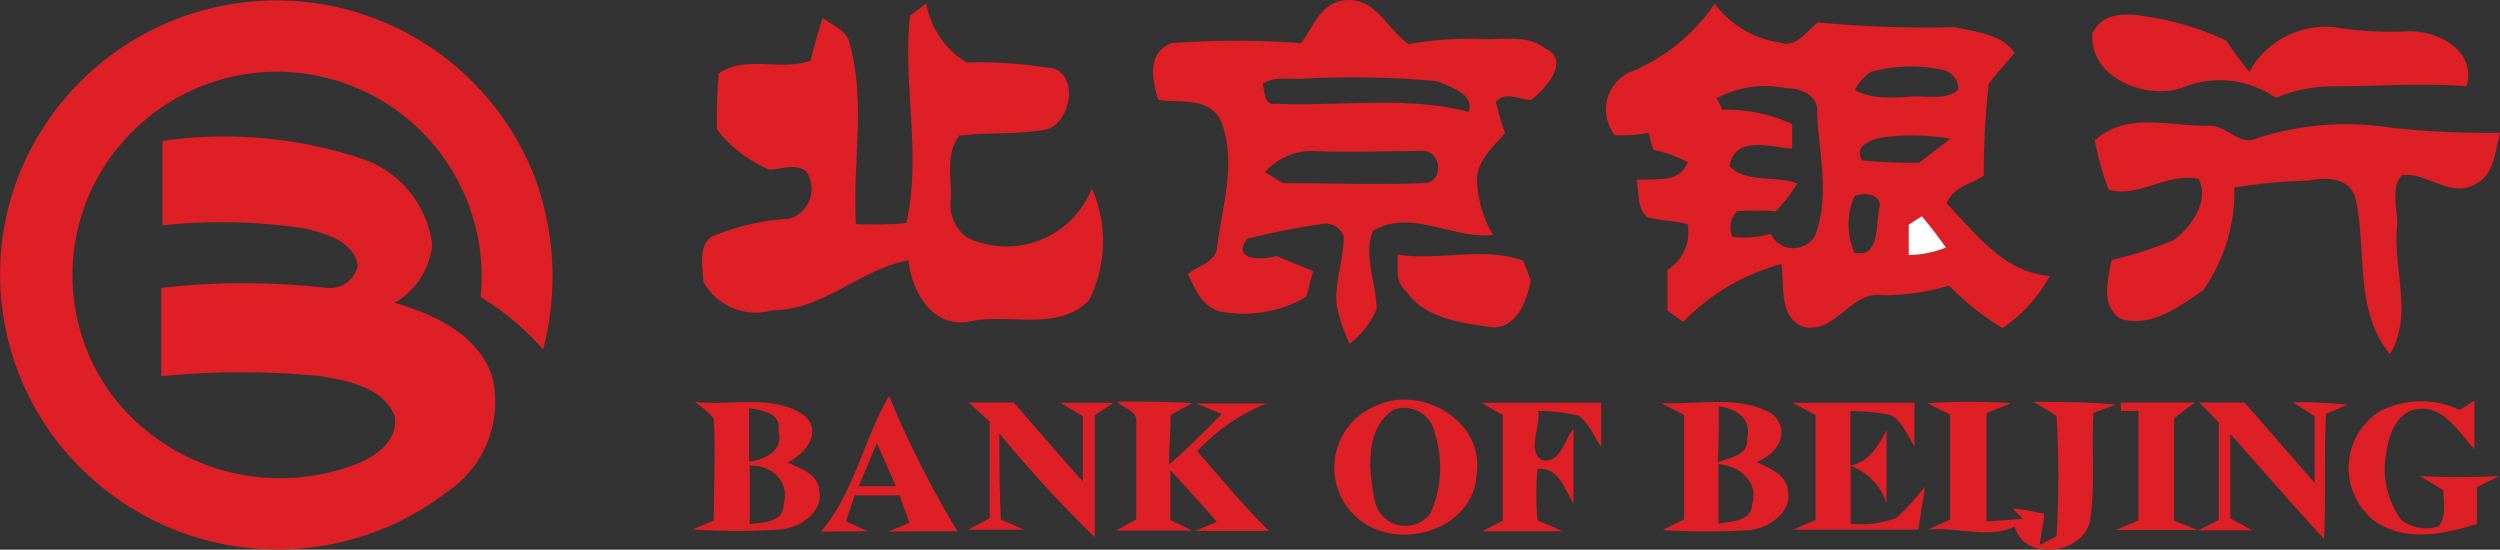 <svg xmlns="http://www.w3.org/2000/svg" viewBox="0 0 80 17.59"><rect x="0" y="0" width="80" height="17.59" fill="#333333" stroke="none"/><defs><style>.cls-1{fill:#df1f26;}.cls-2{fill:#fff;}</style></defs><title>bank of beijing</title><g id="Layer_2" data-name="Layer 2"><g id="bank_of_beijing" data-name="bank of beijing"><path class="cls-1" d="M.6,5.61a8.87,8.87,0,0,1,16.56.19,9.22,9.22,0,0,1,.22,5.38,8.93,8.93,0,0,0-2-1.68A6.55,6.55,0,0,0,4.1,4.35a6.46,6.46,0,0,0-.46,8.37,6.78,6.78,0,0,0,7.84,2.1c.6-.25,1.31-.79,1.14-1.53-.37-.89-1.47-1.1-2.32-1.25a26,26,0,0,0-5.14,0V9.21a24,24,0,0,1,5.29,0,.9.9,0,0,0,1-.72c-.14-.77-1-1-1.64-1.17a17.78,17.78,0,0,0-4.61-.11V4.51a13.92,13.92,0,0,1,6.35.56,3.33,3.33,0,0,1,2.28,2.76,2.43,2.43,0,0,1-1.2,1.86c1.26.37,2.66,1,3.12,2.36a3.46,3.46,0,0,1-1.43,3.68A8.91,8.91,0,0,1,2.71,15.1,8.73,8.73,0,0,1,.6,5.61Z"/><path class="cls-1" d="M29.14.49l.5-.38A2.78,2.78,0,0,0,30.93,2a13.5,13.5,0,0,1,2.54.16c1.12,0,.85,1.85-.07,2s-1.81.07-2.71.18c-.43.59-.25,1.33-.26,2a1.31,1.31,0,0,0,.51,1.26,2.94,2.94,0,0,0,4-1.57,4.18,4.18,0,0,1-.1,3.59c-1,1-2.54.4-3.77.66s-1.89-.94-2-1.95c-1.55.29-2.73,1.6-4.36,1.6A1.91,1.91,0,0,1,22.5,9c0-.47-.17-1.09.26-1.42A7.37,7.37,0,0,1,25.27,7a1,1,0,0,0,.53-1.51c-.34-.28-.79-.07-1.18-.06a4.18,4.18,0,0,1-1.68-1.29c0-.6,0-1.2.06-1.79.85-.6,2-.06,2.94-.41.11-.46.24-.92.39-1.37.28.23.69.36.83.72.57,1.92.11,3.93.23,5.88A12.62,12.62,0,0,0,29,7.14c.5-2.19-.12-4.44.12-6.65Z"/><path class="cls-1" d="M67,1c.29-.58,1-.58,1.56-.49a9.11,9.11,0,0,1,2.68.79,12.47,12.47,0,0,0,.74,1A2.78,2.78,0,0,1,74.69.87,11.39,11.39,0,0,0,77.1,1c1,0,2.14.66,1.83,1.76-1.41-.11-2.82,0-4.23,0a4.88,4.88,0,0,0-1.88.37,3.13,3.13,0,0,0-3-.32c-1.16.4-3-.33-2.86-1.78Z"/><path class="cls-1" d="M67.05,4.48c1-.92,2.44-.42,3.65-.46.56,0,1,.69,1.56.39a9.39,9.39,0,0,1,4.28-.32A28.29,28.29,0,0,0,80,4.25c-.16.6-.18,1.36-.82,1.66-.8.43-1.55-.43-2.33-.3-.39.49-.08,1.15-.15,1.72-.11,1.34.52,2.75-.22,4-1.17-1.4-.72-3.4-1.12-5.05-.23-.6-.93-.62-1.47-.5A17,17,0,0,0,71.5,6a5.52,5.52,0,0,1-1,3.29c-.76.51-1.64,1.2-2.62.92-.68-.41-.42-1.26-.31-1.89a12.94,12.94,0,0,0,2-.64c.55-.43,1.14-1.24.79-1.95-.95-.24-1.93.62-2.88.34a8.84,8.84,0,0,1-.45-1.6Z"/><path class="cls-1" d="M49.45,1.55c-.65-.49-1.46-.24-2.2-.31a11.28,11.28,0,0,0-2.17.17C44.44,1,44.07,0,43.17,0s-1.12.85-1.54,1.38a28.46,28.46,0,0,0-4.13,0c-.81.29-.64,1.19-.43,1.82.68.09,1.63-.1,2,.67.51,1.31.05,2.68-.12,4,0,.5-.61.63-.94.9.23.45.41,1,1,1.19a4,4,0,0,0,2.79-.46c.06-.2.16-.61.22-.82l-1.18-.49c-.44.15-1.46.14-.93-.55a23.29,23.29,0,0,1,2.38-.47.61.61,0,0,1,.71.4c0,.73-.29,1.44-.23,2.17A5.23,5.23,0,0,0,43.19,11a2.8,2.8,0,0,0,.86-1.1c0-.84-.43-1.69-.12-2.51,1.21-.73,2.55.27,3.85.13a3.66,3.66,0,0,1-.52-1.86c.07-.58.56-1,.9-1.4a8.46,8.46,0,0,1-.29-1c.3-.35.75-.07,1.12-.06C49.43,2.87,50.29,1.94,49.45,1.55ZM45.54,5.86c-1.49.06-3,0-4.48,0l-.58-.35A2,2,0,0,1,42,4.83c1.19.06,2.37,0,3.56,0C46.14,4.85,46.21,5.87,45.54,5.86ZM47,3.58c-2-.52-4.11-.17-6.17-.26-.38.09-.36-.41-.42-.64.41-.27.93-.11,1.39-.17A29.74,29.74,0,0,1,46,2.6C46.39,2.78,47.19,3,47,3.58Z"/><path class="cls-1" d="M62.29,6.51c.2-.52.77-.62,1.19-.88a26.07,26.07,0,0,1,.16-2.94c.25-.36.57-.67.82-1-.4-.61-1.24-.66-1.89-.82a38,38,0,0,1-4.4-.15c-.36.27-.69.83-1.22.64A3.16,3.16,0,0,1,54.87.12a6,6,0,0,1-2.76,2.21,1.32,1.32,0,0,0-.43,2c.36,0,.71,0,1.07-.09l.15.55a4.33,4.33,0,0,1,1.11.4c-.27.69-1,.51-1.64.57.09.4,0,.93.36,1.2.42.09.85.11,1.27.21a1.39,1.39,0,0,1-.64,1.46c0,.44,0,.87,0,1.31l.5.36A6.88,6.88,0,0,1,57,8.45c.11.7-.09,1.66.68,2,1.05.28,1.55-1.18,2.58-1a7.59,7.59,0,0,0,2.11-.31,8.67,8.67,0,0,0,1.71,1.36,4.75,4.75,0,0,0,1.51-1.67C64.11,8.72,63.22,7.46,62.29,6.51ZM59.87,2.3a4.8,4.8,0,0,1,2.26-.07.61.61,0,0,1,.53.65c-.42.34-1,.18-1.49.21s-1.26.11-1.81-.21A1.44,1.44,0,0,1,59.87,2.3ZM58.08,7.54a.8.8,0,0,1-1.42-.06,3,3,0,0,1-1.22.1.75.75,0,0,1,.14-.82,10.2,10.2,0,0,1,1.24,0,4.61,4.61,0,0,0,.69-.89c-.69-.26-1.62,0-2.16-.55.14-1,1.3-.62,2-.56,0-.27,0-.53,0-.79a5.1,5.1,0,0,0-2.25-.46c0-.09-.12-.27-.17-.36a3.26,3.26,0,0,1,2.22-.33c.48,0,1.06.23,1,.81C58.2,4.89,58.57,6.28,58.08,7.54Zm1.26.54a2.26,2.26,0,0,1,0-1.8c.28-.14.91-.07.8.37S60.17,8.3,59.34,8.08Zm.24-2.95c-.27-.48.33-.68.71-.74a7.18,7.18,0,0,1,2.12.05l-1,.77A16.51,16.51,0,0,1,59.58,5.13Z"/><path class="cls-2" d="M61.08,7.19l.42-.27c.27.32.53.67.77,1a3.24,3.24,0,0,1-1.19.24v-1Z"/><path class="cls-1" d="M44.74,8.15c1.35.2,2.72-.27,4,.19.07.16.19.48.24.64-.12.67-.48,1.61-1.33,1.48S45.59,10.21,45,9.32c-.37-.29-.26-.76-.27-1.17Z"/><path class="cls-1" d="M31,12.88h1.44c.74.85,1.47,1.7,2.21,2.53,0-.69,0-1.39,0-2.09l-.72-.43h1.7l-.6.4c0,1.3,0,2.6,0,3.9a41.8,41.8,0,0,1-3.05-3.32c0,.92,0,1.84.05,2.76l.75.32q-.9,0-1.8,0l.69-.37c0-1,0-2.06,0-3.09L31,12.88Z"/><path class="cls-1" d="M35.73,12.85c.81,0,1.61,0,2.42.05l-.69.38c0,.53-.05,1.06-.05,1.59q.87-.78,1.68-1.62l-.8-.34c.75,0,1.5,0,2.24,0a6.06,6.06,0,0,0-2.22,1.53c.76.86,1.48,1.75,2.3,2.55-.79,0-1.58,0-2.37,0l.7-.29c-.49-.56-1-1.13-1.49-1.65,0,.53,0,1.06,0,1.59l.7.34c-.81,0-1.63,0-2.44,0l.65-.36c0-1,0-2.11,0-3.17,0-.31-.41-.39-.6-.59Z"/><path class="cls-1" d="M47.4,12.89h3.84c0,.47,0,.94,0,1.41-.24-.33-.38-.76-.73-1a5.61,5.61,0,0,0-1.29-.15c.09.49-.37,1.3.13,1.57.59.12.7-.64,1-1,0,.79,0,1.59,0,2.39-.28-.45-.49-1.19-1.15-1.1a9,9,0,0,0,0,1.64L50,17c-.85,0-1.71,0-2.57,0l.66-.34V13.28l-.69-.39Z"/><path class="cls-1" d="M57.35,12.89c1.31,0,2.61,0,3.91,0,0,.46,0,.93,0,1.39-.23-.35-.38-.79-.76-1a6.2,6.2,0,0,0-1.29-.12c0,.58,0,1.16,0,1.74.61-.12.89-.63,1.16-1.13,0,.78,0,1.56,0,2.34a1.88,1.88,0,0,0-1.15-1.2c0,.61,0,1.23,0,1.85a3.18,3.18,0,0,0,1.47-.19,8.26,8.26,0,0,0,.91-1c-.07.46-.14.92-.22,1.38-1.33,0-2.65,0-4,0l.72-.31q0-1.68,0-3.36l-.74-.39Z"/><path class="cls-1" d="M61.7,12.9a21.31,21.31,0,0,1,2.65,0l-.78.32v3.47l1.16-.09-.32-.32c.34,0,.68.1,1,.16,0,.24-.11.72-.14,1l.54-.28a32.79,32.79,0,0,0,0-3.84c-.24-.17-.49-.31-.73-.46.87,0,1.75,0,2.62.09l-.71.26c-.07,1.13.06,2.28-.1,3.4s-2.12,1.39-2.42.24c-.86.4-1.86,0-2.78.1l.71-.32c0-1.12,0-2.25,0-3.37l-.73-.36Z"/><path class="cls-1" d="M67.84,12.88c.81,0,1.61,0,2.41,0a5.57,5.57,0,0,0-.68.52c0,1.08,0,2.17,0,3.26l.75.3c-.87,0-1.74,0-2.61,0l.72-.31c0-1.17,0-2.34,0-3.5l-.56,0v-.23Z"/><path class="cls-1" d="M70.36,12.88h1.46c.76.85,1.49,1.72,2.25,2.57,0-.71,0-1.42,0-2.13l-.7-.45a17.14,17.14,0,0,1,1.76.08l-.7.29c-.06,1.33,0,2.66-.06,4-1-1.07-2-2.24-3-3.35,0,.9,0,1.8,0,2.7l.7.38c-.57,0-1.15,0-1.73,0l.66-.33V13.51l-.62-.63Z"/><path class="cls-1" d="M76.24,13.12a2.89,2.89,0,0,1,2.47,0l.47-.3c0,.51,0,1,0,1.55-.5-.54-1-1.41-1.82-1.28-.66.08-.92.82-1,1.39a2.79,2.79,0,0,0,.48,2.16,1.3,1.3,0,0,0,1.2.2c.26-.32.14-.77.15-1.15l-.75-.46a21.5,21.5,0,0,0,2.54,0l-.72.36v1.17c-1.07.35-2.39.61-3.35-.15a2.15,2.15,0,0,1,.31-3.49Z"/><path class="cls-1" d="M44,13a2.13,2.13,0,0,0-.42,3.69c1.29.94,3.56.23,3.67-1.49C47.53,13.48,45.47,12.28,44,13Zm1.78,3.42A1,1,0,0,1,44,16.06c-.2-.95-.35-2.35.6-2.95a1,1,0,0,1,1.32.77A3.64,3.64,0,0,1,45.78,16.42Z"/><path class="cls-1" d="M30.64,17a31.38,31.38,0,0,1-2.19-4.33c-.82,1.4-1.11,3.09-2.18,4.34L27.76,17l-.69-.32.28-.83,1.44,0c.1.3.21.59.31.88l-.67.28C29.16,17,29.9,17,30.64,17Zm-3.16-1.44.58-1.38.61,1.38Z"/><path class="cls-1" d="M26.21,15.66c-.05-.5-.59-.66-1-.86.52-.27,1.11-.91.57-1.47-1-.75-2.38-.33-3.55-.47a3.1,3.1,0,0,1,.61.53c.06,1.09,0,2.18,0,3.27l-.68.28a21,21,0,0,0,2.86,0C25.66,16.85,26.37,16.36,26.21,15.66Zm-1.3-1.89c.18.64-.41.94-.94,1,0-.57,0-1.14,0-1.71C24.37,13.13,25,13.2,24.91,13.77Zm.17,2.34c0,.61-.63.6-1.09.66,0-.62,0-1.24,0-1.87C24.64,14.87,25.28,15.37,25.08,16.11Z"/><path class="cls-1" d="M57.21,15.68c-.06-.52-.61-.69-1-.9.65-.22,1.14-1,.49-1.54-1.06-.61-2.37-.28-3.54-.34l.73.38c0,1.11,0,2.23,0,3.34l-.69.34a22.57,22.57,0,0,0,2.85,0C56.65,16.86,57.36,16.37,57.21,15.68ZM55,13c.51.07,1.06.36.91,1,.06.57-.53.64-.94.79C55,14.21,55,13.62,55,13Zm1.07,3.09c0,.61-.65.58-1.08.67,0-.64,0-1.28,0-1.91C55.64,14.9,56.28,15.4,56.07,16.12Z"/></g></g></svg>